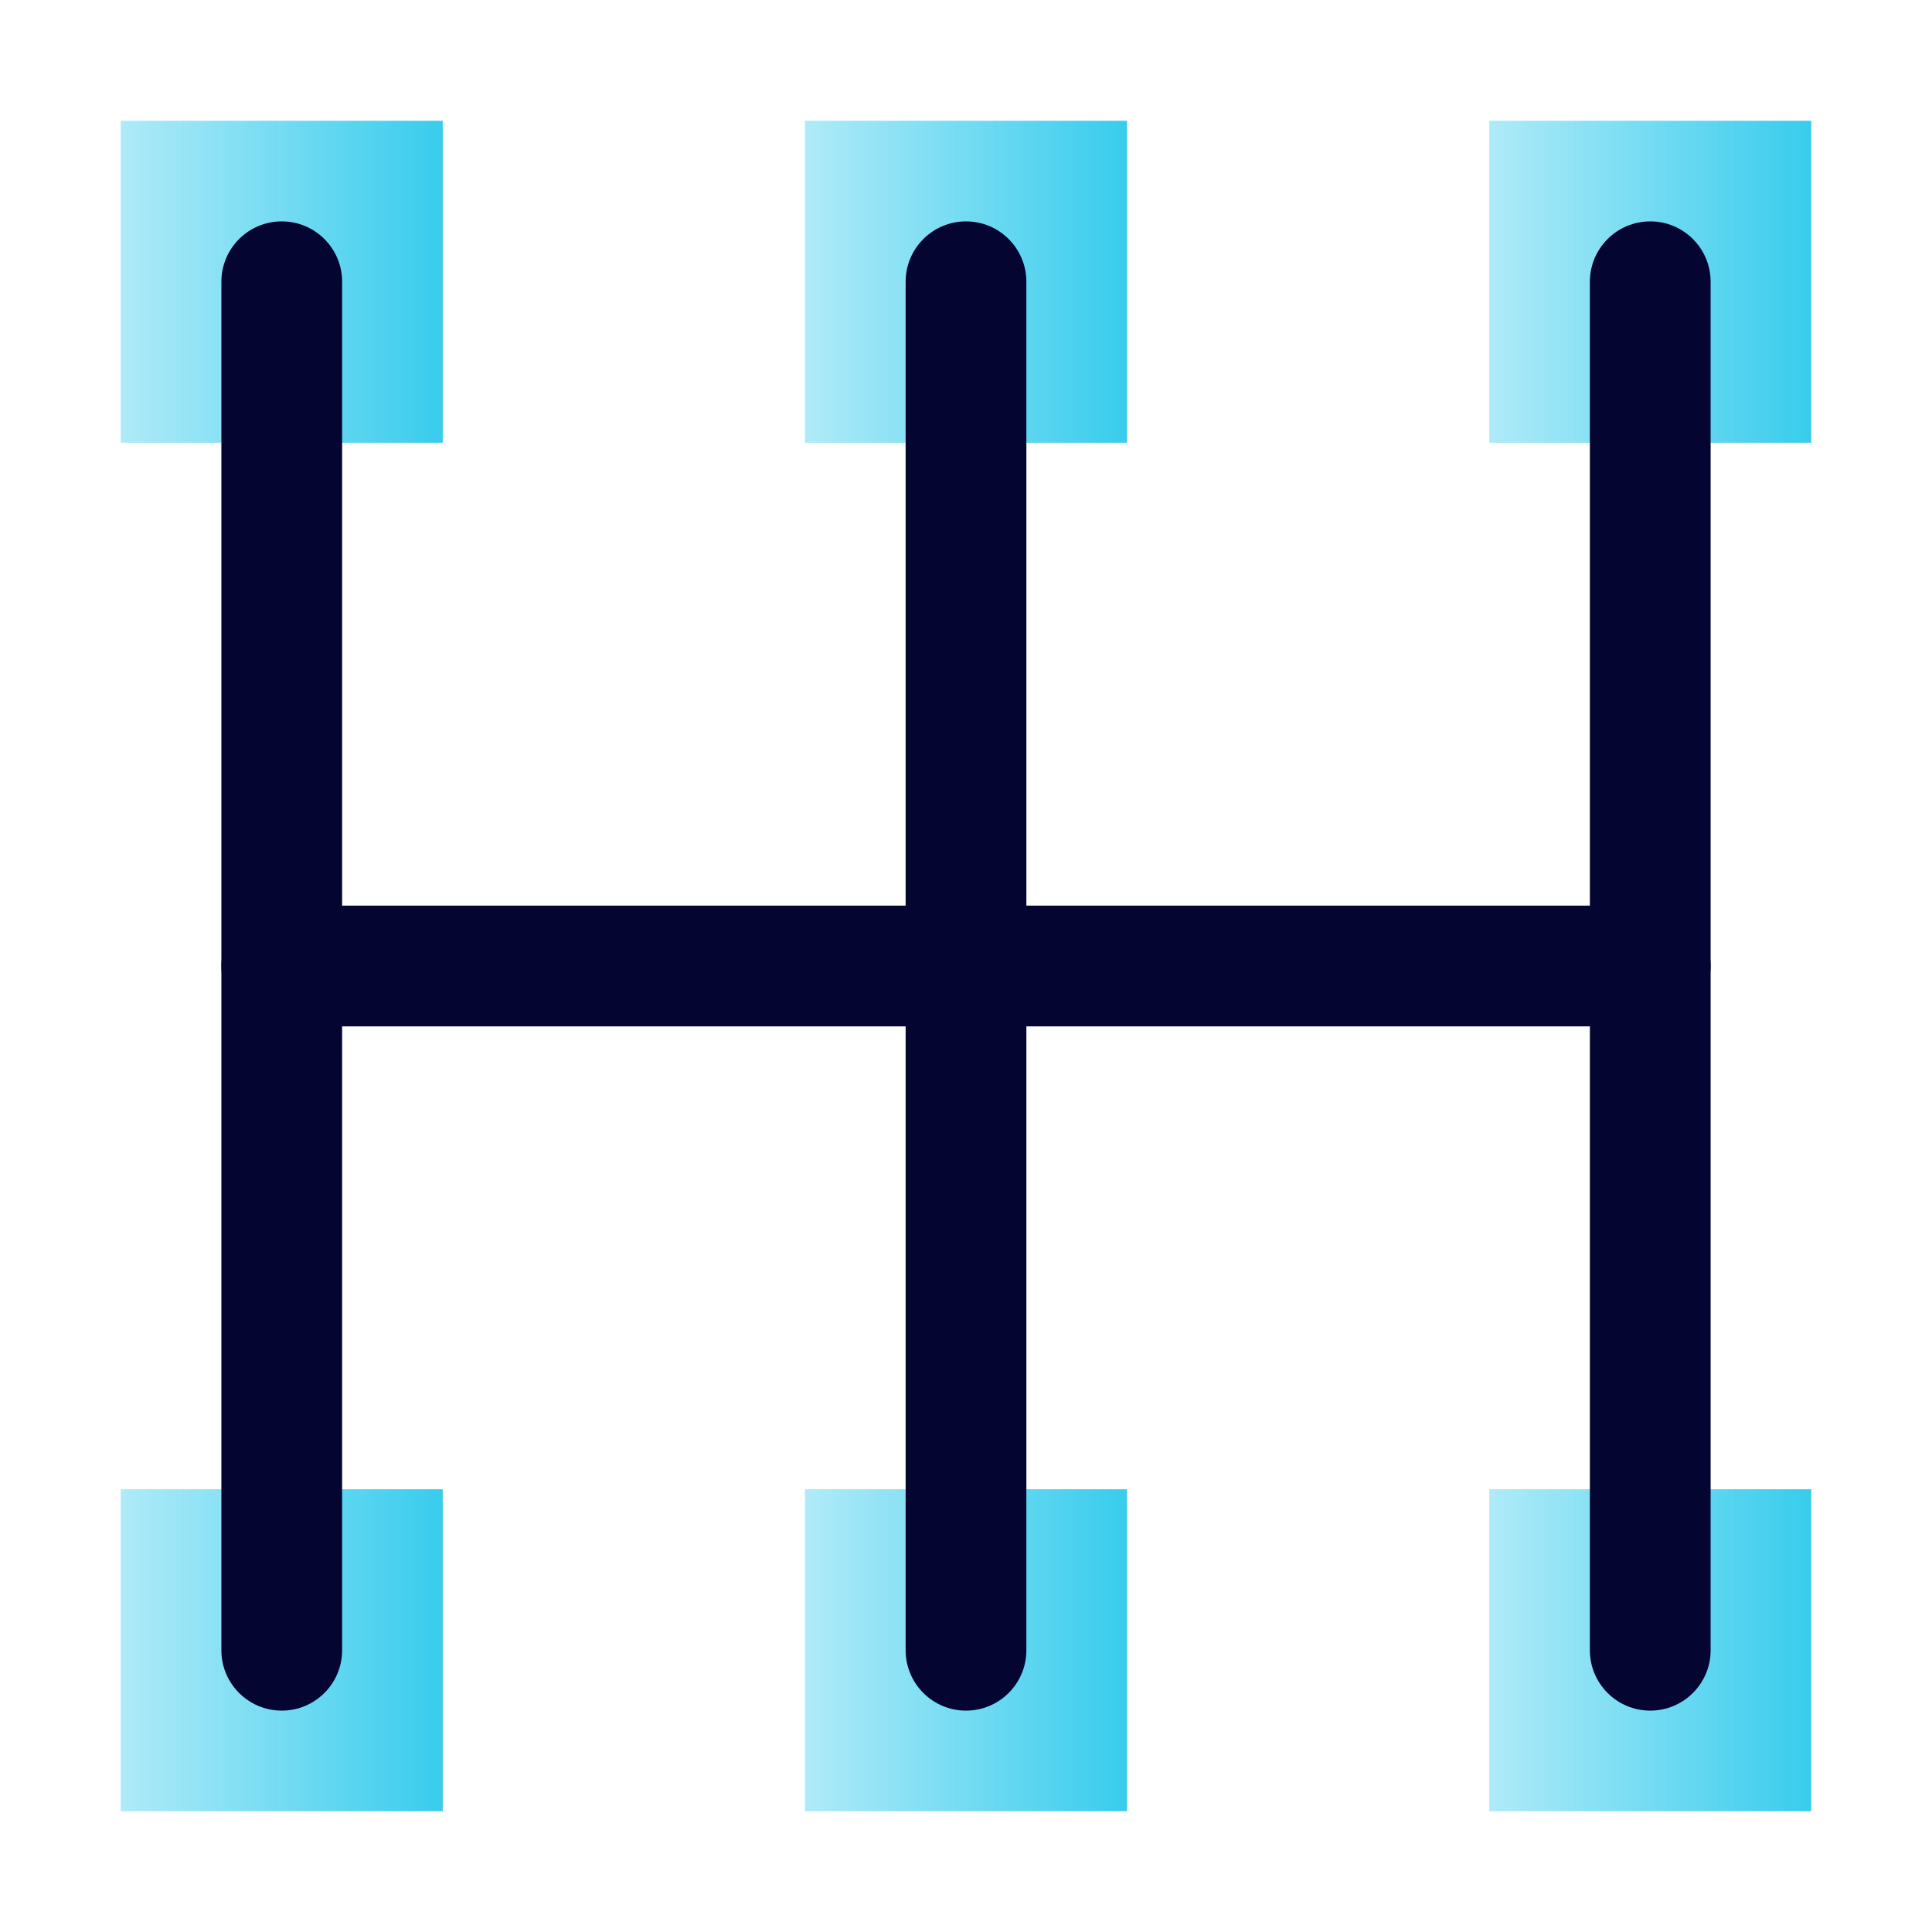 <svg width="48" height="48" viewBox="0 0 48 48" fill="none" xmlns="http://www.w3.org/2000/svg">
<rect x="11" y="37" width="8" height="8" transform="rotate(90 11 37)" fill="url(#paint0_linear)"/>
<rect x="11" y="3" width="8" height="8" transform="rotate(90 11 3)" fill="url(#paint1_linear)"/>
<rect x="28" y="37" width="8" height="8" transform="rotate(90 28 37)" fill="url(#paint2_linear)"/>
<rect x="28" y="3" width="8" height="8" transform="rotate(90 28 3)" fill="url(#paint3_linear)"/>
<rect x="45" y="37" width="8" height="8" transform="rotate(90 45 37)" fill="url(#paint4_linear)"/>
<rect x="45" y="3" width="8" height="8" transform="rotate(90 45 3)" fill="url(#paint5_linear)"/>
<path fill-rule="evenodd" clip-rule="evenodd" d="M7 42.5C6.172 42.5 5.5 41.828 5.5 41L5.5 7C5.5 6.172 6.172 5.5 7 5.5C7.828 5.5 8.5 6.172 8.5 7L8.5 41C8.5 41.828 7.828 42.5 7 42.5Z" fill="#040531"/>
<path fill-rule="evenodd" clip-rule="evenodd" d="M41 5.5C41.828 5.5 42.5 6.172 42.5 7L42.5 41C42.5 41.828 41.828 42.5 41 42.5C40.172 42.5 39.5 41.828 39.5 41L39.5 7C39.5 6.172 40.172 5.5 41 5.5Z" fill="#040531"/>
<path fill-rule="evenodd" clip-rule="evenodd" d="M24 5.5C24.828 5.5 25.5 6.172 25.5 7L25.5 41C25.5 41.828 24.828 42.5 24 42.5C23.172 42.5 22.5 41.828 22.5 41L22.5 7C22.5 6.172 23.172 5.5 24 5.5Z" fill="#040531"/>
<path fill-rule="evenodd" clip-rule="evenodd" d="M42.5 24C42.5 24.828 41.828 25.5 41 25.5L7 25.5C6.172 25.5 5.5 24.828 5.5 24C5.5 23.172 6.172 22.5 7 22.5L41 22.5C41.828 22.5 42.5 23.172 42.5 24Z" fill="#040531"/>
<defs>
<linearGradient id="paint0_linear" x1="15" y1="37" x2="15" y2="45" gradientUnits="userSpaceOnUse">
<stop stop-color="#38CCED"/>
<stop offset="1" stop-color="#38CCED" stop-opacity="0.4"/>
</linearGradient>
<linearGradient id="paint1_linear" x1="15" y1="3" x2="15" y2="11" gradientUnits="userSpaceOnUse">
<stop stop-color="#38CCED"/>
<stop offset="1" stop-color="#38CCED" stop-opacity="0.4"/>
</linearGradient>
<linearGradient id="paint2_linear" x1="32" y1="37" x2="32" y2="45" gradientUnits="userSpaceOnUse">
<stop stop-color="#38CCED"/>
<stop offset="1" stop-color="#38CCED" stop-opacity="0.4"/>
</linearGradient>
<linearGradient id="paint3_linear" x1="32" y1="3" x2="32" y2="11" gradientUnits="userSpaceOnUse">
<stop stop-color="#38CCED"/>
<stop offset="1" stop-color="#38CCED" stop-opacity="0.4"/>
</linearGradient>
<linearGradient id="paint4_linear" x1="49" y1="37" x2="49" y2="45" gradientUnits="userSpaceOnUse">
<stop stop-color="#38CCED"/>
<stop offset="1" stop-color="#38CCED" stop-opacity="0.4"/>
</linearGradient>
<linearGradient id="paint5_linear" x1="49" y1="3" x2="49" y2="11" gradientUnits="userSpaceOnUse">
<stop stop-color="#38CCED"/>
<stop offset="1" stop-color="#38CCED" stop-opacity="0.4"/>
</linearGradient>
</defs>
</svg>
